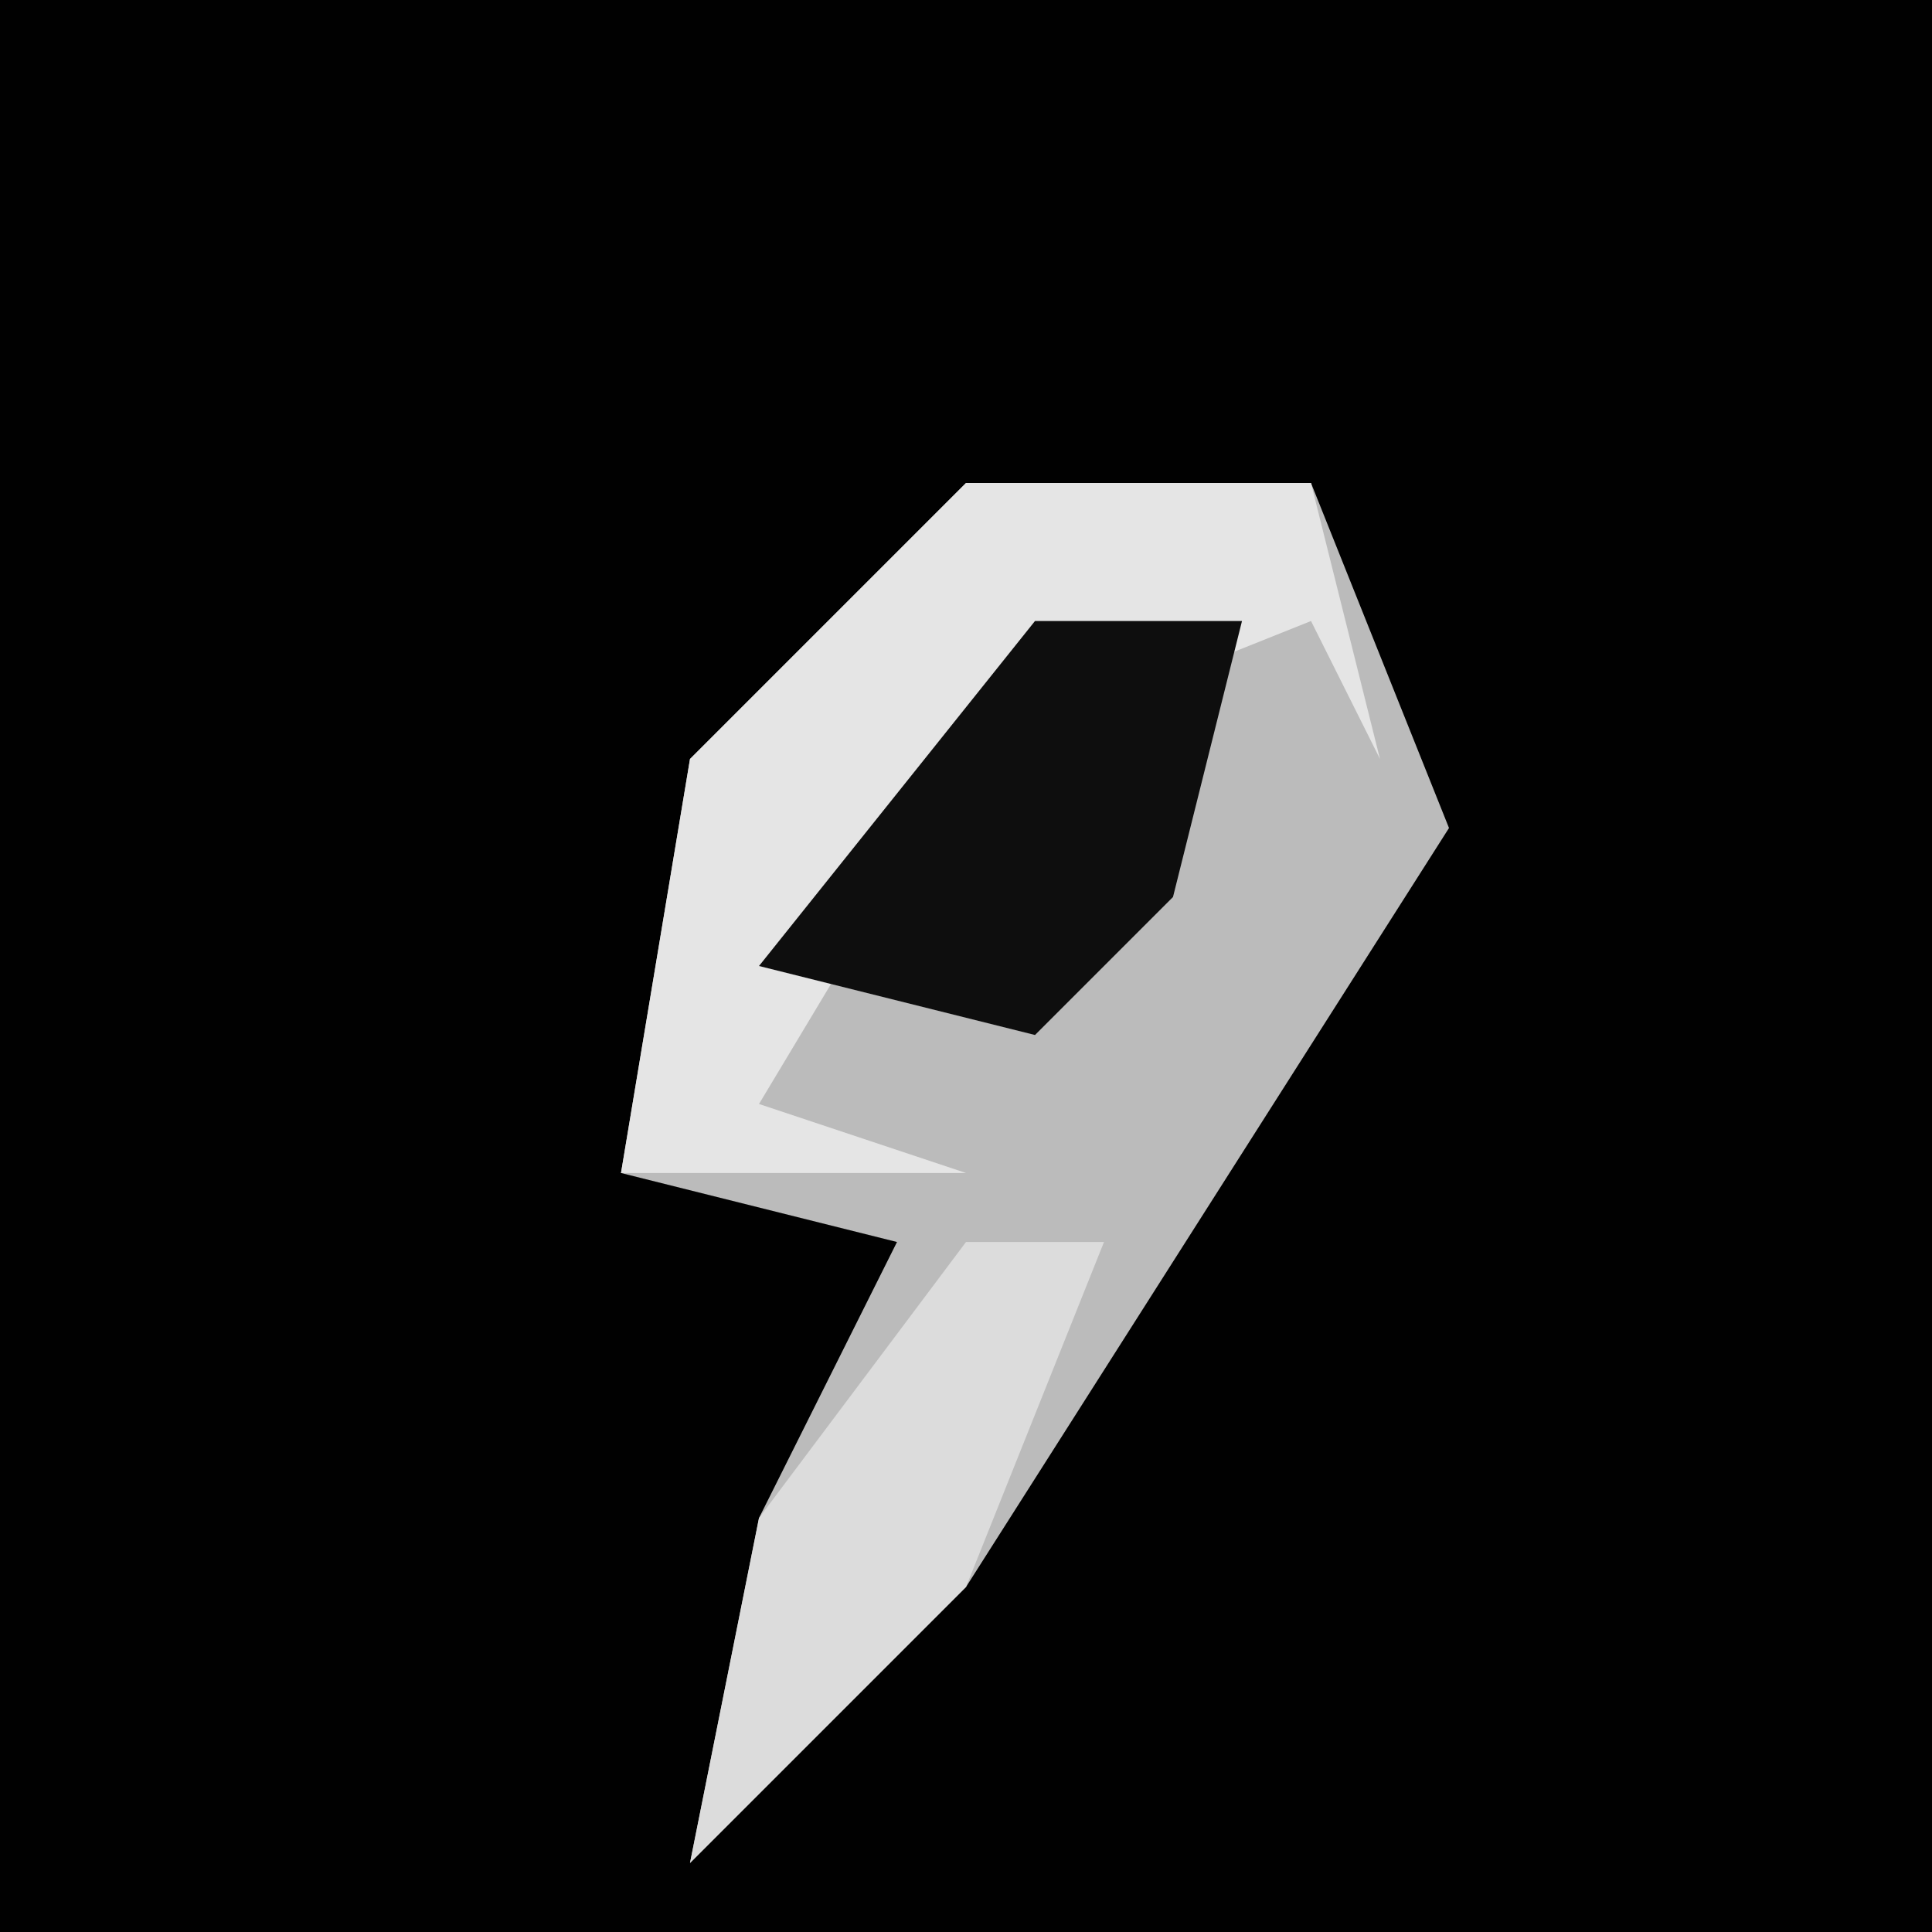 <?xml version="1.0" encoding="UTF-8"?>
<svg version="1.1" xmlns="http://www.w3.org/2000/svg" width="28" height="28">
<path d="M0,0 L28,0 L28,28 L0,28 Z " fill="#010101" transform="translate(0,0)"/>
<path d="M0,0 L5,0 L7,5 L0,16 L-4,20 L-3,15 L-1,11 L-5,10 L-4,4 Z " fill="#BBBBBB" transform="translate(14,7)"/>
<path d="M0,0 L5,0 L6,4 L5,2 L0,4 L-3,9 L0,10 L-5,10 L-4,4 Z " fill="#E5E5E5" transform="translate(14,7)"/>
<path d="M0,0 L3,0 L2,4 L0,6 L-4,5 Z " fill="#0E0E0E" transform="translate(15,9)"/>
<path d="M0,0 L2,0 L0,5 L-4,9 L-3,4 Z " fill="#DCDCDC" transform="translate(14,18)"/>
</svg>
